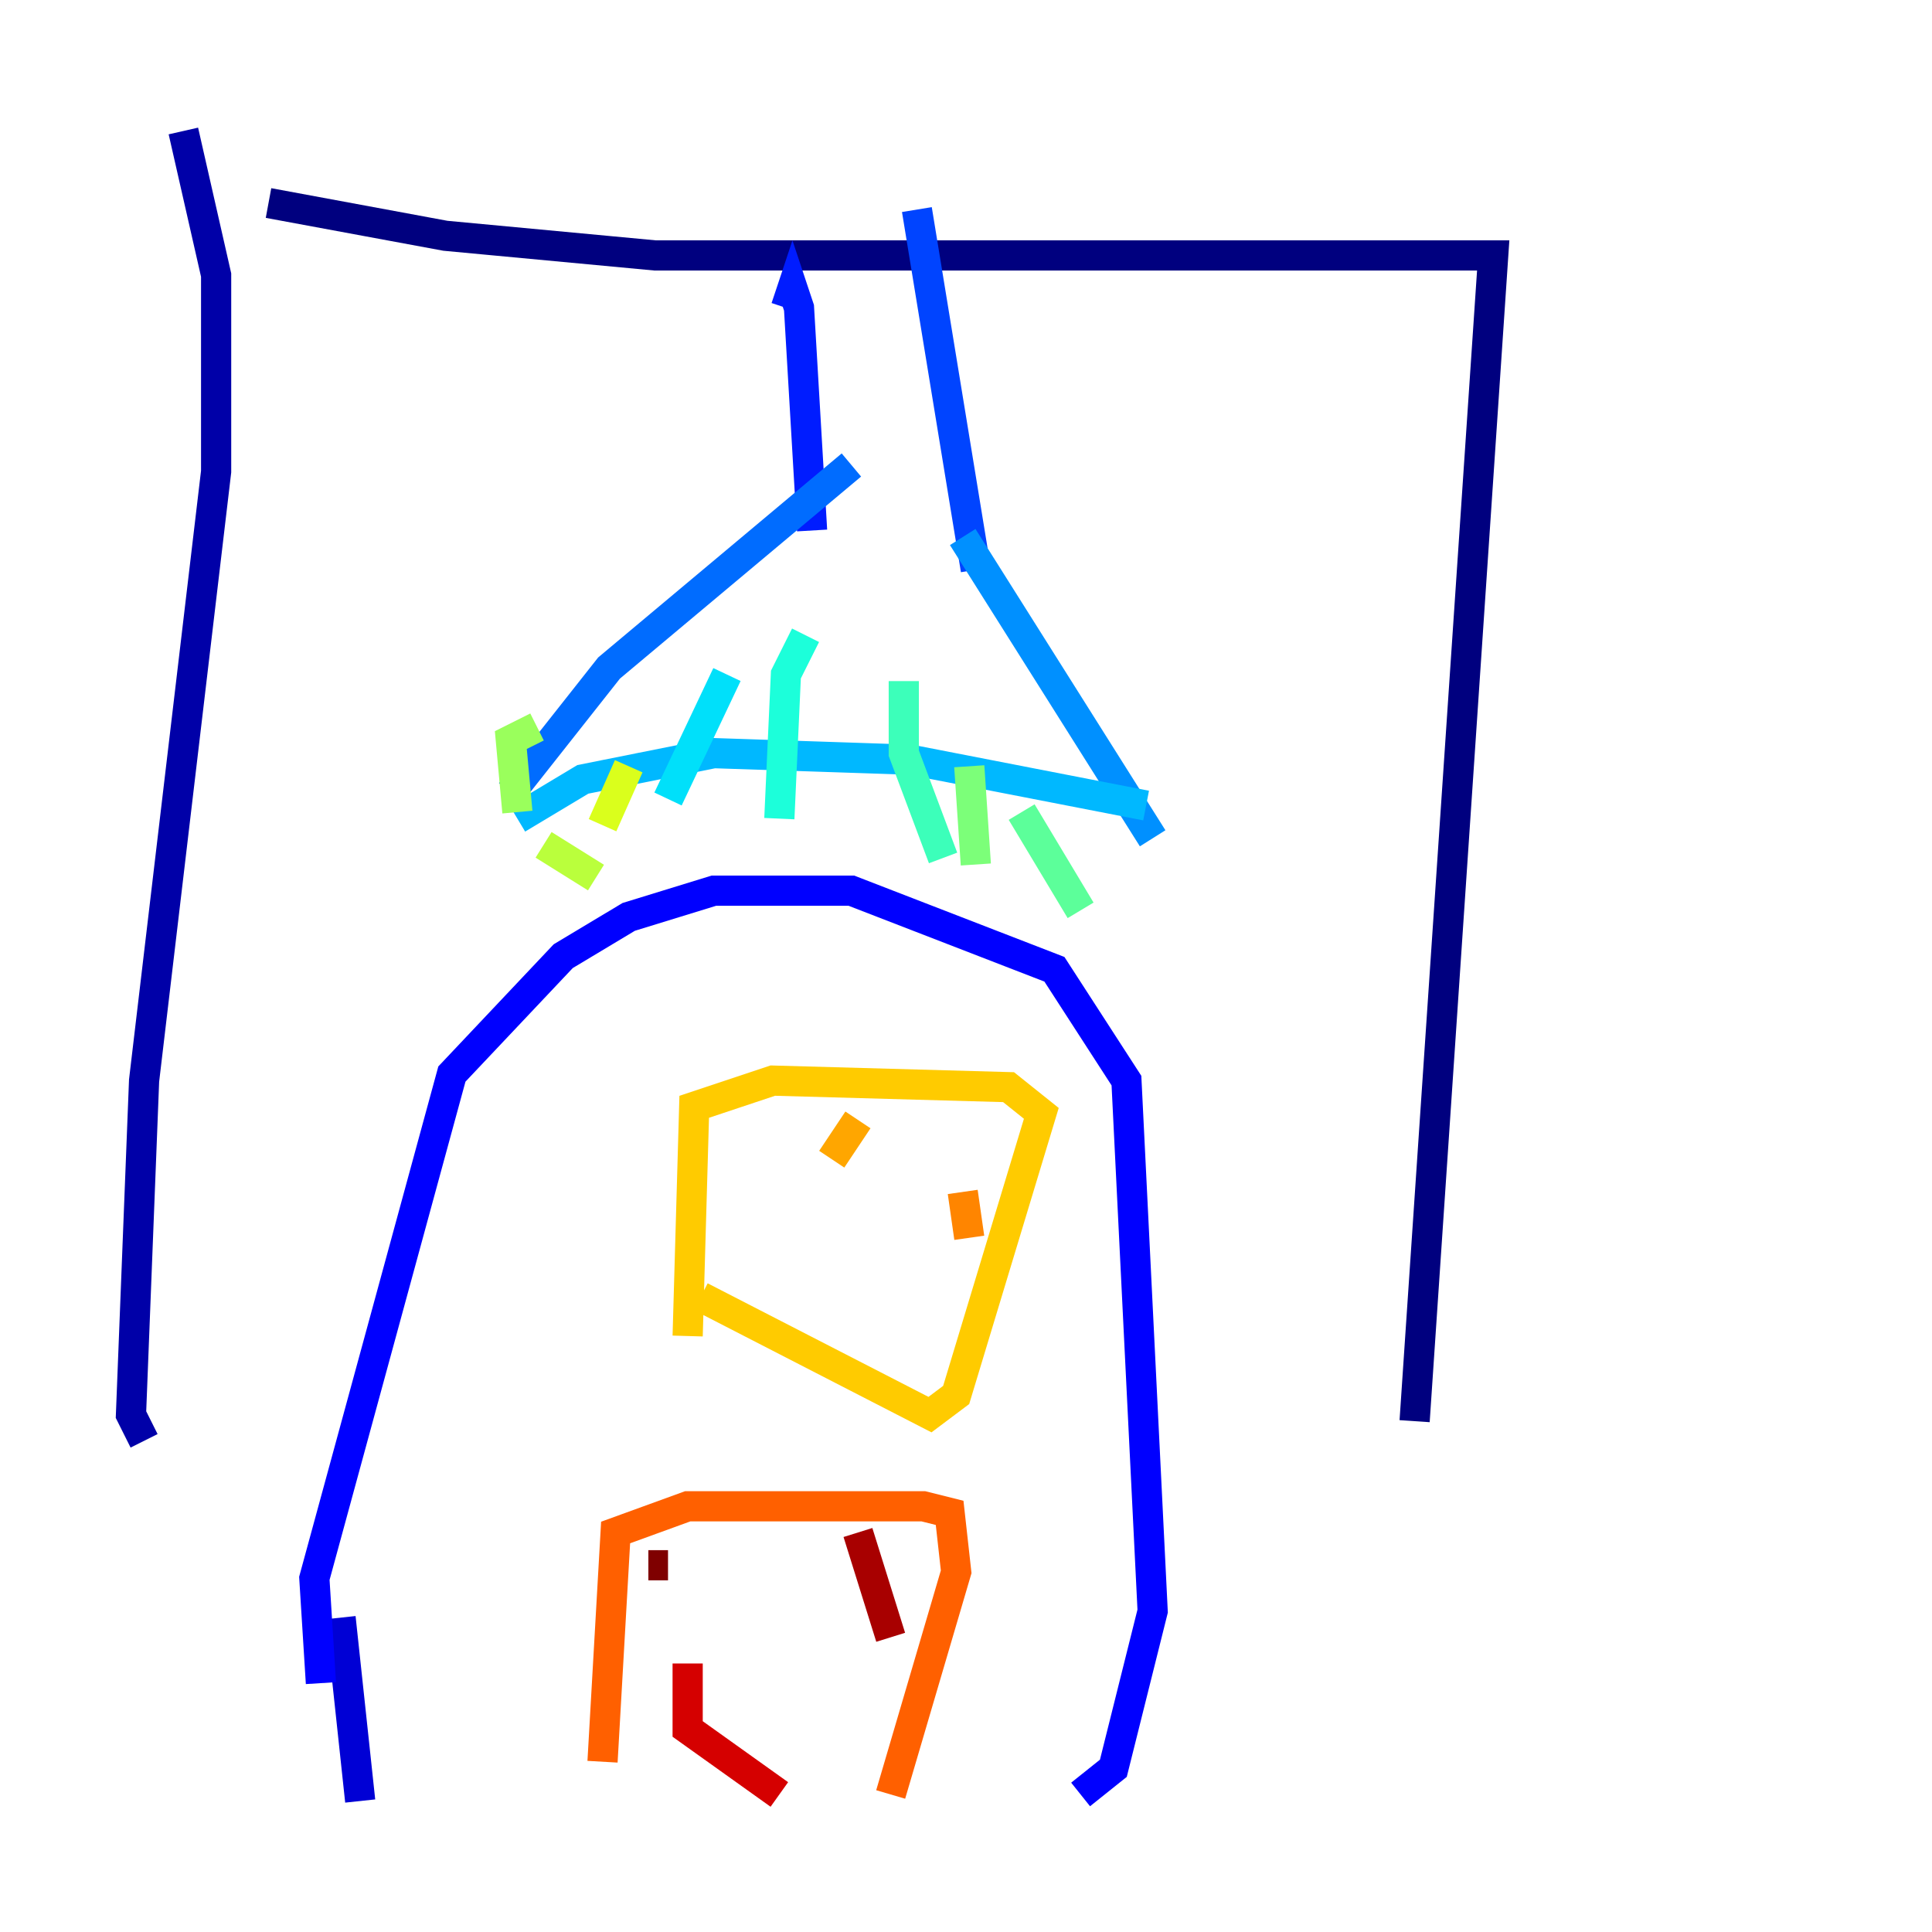 <?xml version="1.0" encoding="utf-8" ?>
<svg baseProfile="tiny" height="128" version="1.2" viewBox="0,0,128,128" width="128" xmlns="http://www.w3.org/2000/svg" xmlns:ev="http://www.w3.org/2001/xml-events" xmlns:xlink="http://www.w3.org/1999/xlink"><defs /><polyline fill="none" points="17.79,13.451 29.505,15.62 43.39,16.922 98.929,16.922 93.722,94.156" stroke="#00007f" stroke-width="2" /><polyline fill="none" points="12.149,8.678 14.319,18.224 14.319,31.241 9.546,71.593 8.678,93.722 9.546,95.458" stroke="#0000a8" stroke-width="2" /><polyline fill="none" points="23.864,119.322 22.563,107.173" stroke="#0000d5" stroke-width="2" /><polyline fill="none" points="21.261,111.512 20.827,104.57 29.939,71.159 37.315,63.349 41.654,60.746 47.295,59.01 56.407,59.01 69.858,64.217 74.63,71.593 76.366,106.739 73.763,117.153 71.593,118.888" stroke="#0000ff" stroke-width="2" /><polyline fill="none" points="52.068,20.393 52.502,19.091 52.936,20.393 53.803,35.146" stroke="#001cff" stroke-width="2" /><polyline fill="none" points="60.746,13.885 64.651,37.749" stroke="#0044ff" stroke-width="2" /><polyline fill="none" points="56.407,30.807 40.352,44.258 33.844,52.502" stroke="#006cff" stroke-width="2" /><polyline fill="none" points="63.783,35.58 76.366,55.539" stroke="#0090ff" stroke-width="2" /><polyline fill="none" points="75.932,53.37 60.312,50.332 47.295,49.898 38.617,51.634 34.278,54.237" stroke="#00b8ff" stroke-width="2" /><polyline fill="none" points="48.163,44.691 44.258,52.936" stroke="#00e0fa" stroke-width="2" /><polyline fill="none" points="53.37,42.088 52.068,44.691 51.634,54.237" stroke="#1cffda" stroke-width="2" /><polyline fill="none" points="59.878,45.125 59.878,49.898 62.481,56.841" stroke="#3cffba" stroke-width="2" /><polyline fill="none" points="67.688,53.803 71.593,60.312" stroke="#5cff9a" stroke-width="2" /><polyline fill="none" points="64.217,50.766 64.651,57.275" stroke="#7cff79" stroke-width="2" /><polyline fill="none" points="35.58,48.163 33.844,49.031 34.278,53.803" stroke="#9aff5c" stroke-width="2" /><polyline fill="none" points="39.485,58.142 36.014,55.973" stroke="#baff3c" stroke-width="2" /><polyline fill="none" points="41.654,50.766 39.919,54.671" stroke="#daff1c" stroke-width="2" /><polyline fill="none" points="44.258,50.766 44.258,50.766" stroke="#faf000" stroke-width="2" /><polyline fill="none" points="45.559,88.515 45.993,73.329 51.2,71.593 66.82,72.027 68.99,73.763 63.349,92.42 61.614,93.722 46.427,85.912" stroke="#ffcb00" stroke-width="2" /><polyline fill="none" points="56.841,74.197 55.105,76.8" stroke="#ffa600" stroke-width="2" /><polyline fill="none" points="63.783,78.969 64.217,82.007" stroke="#ff8500" stroke-width="2" /><polyline fill="none" points="39.919,116.719 40.786,101.532 45.559,99.797 61.18,99.797 62.915,100.231 63.349,104.136 59.01,118.888" stroke="#ff6000" stroke-width="2" /><polyline fill="none" points="58.142,119.322 58.142,119.322" stroke="#ff3b00" stroke-width="2" /><polyline fill="none" points="57.709,119.322 57.709,119.322" stroke="#ff1600" stroke-width="2" /><polyline fill="none" points="45.559,110.21 45.559,114.549 51.634,118.888" stroke="#d50000" stroke-width="2" /><polyline fill="none" points="56.841,101.532 59.01,108.475" stroke="#a80000" stroke-width="2" /><polyline fill="none" points="44.258,103.702 42.956,103.702" stroke="#7f0000" stroke-width="2" /></svg>